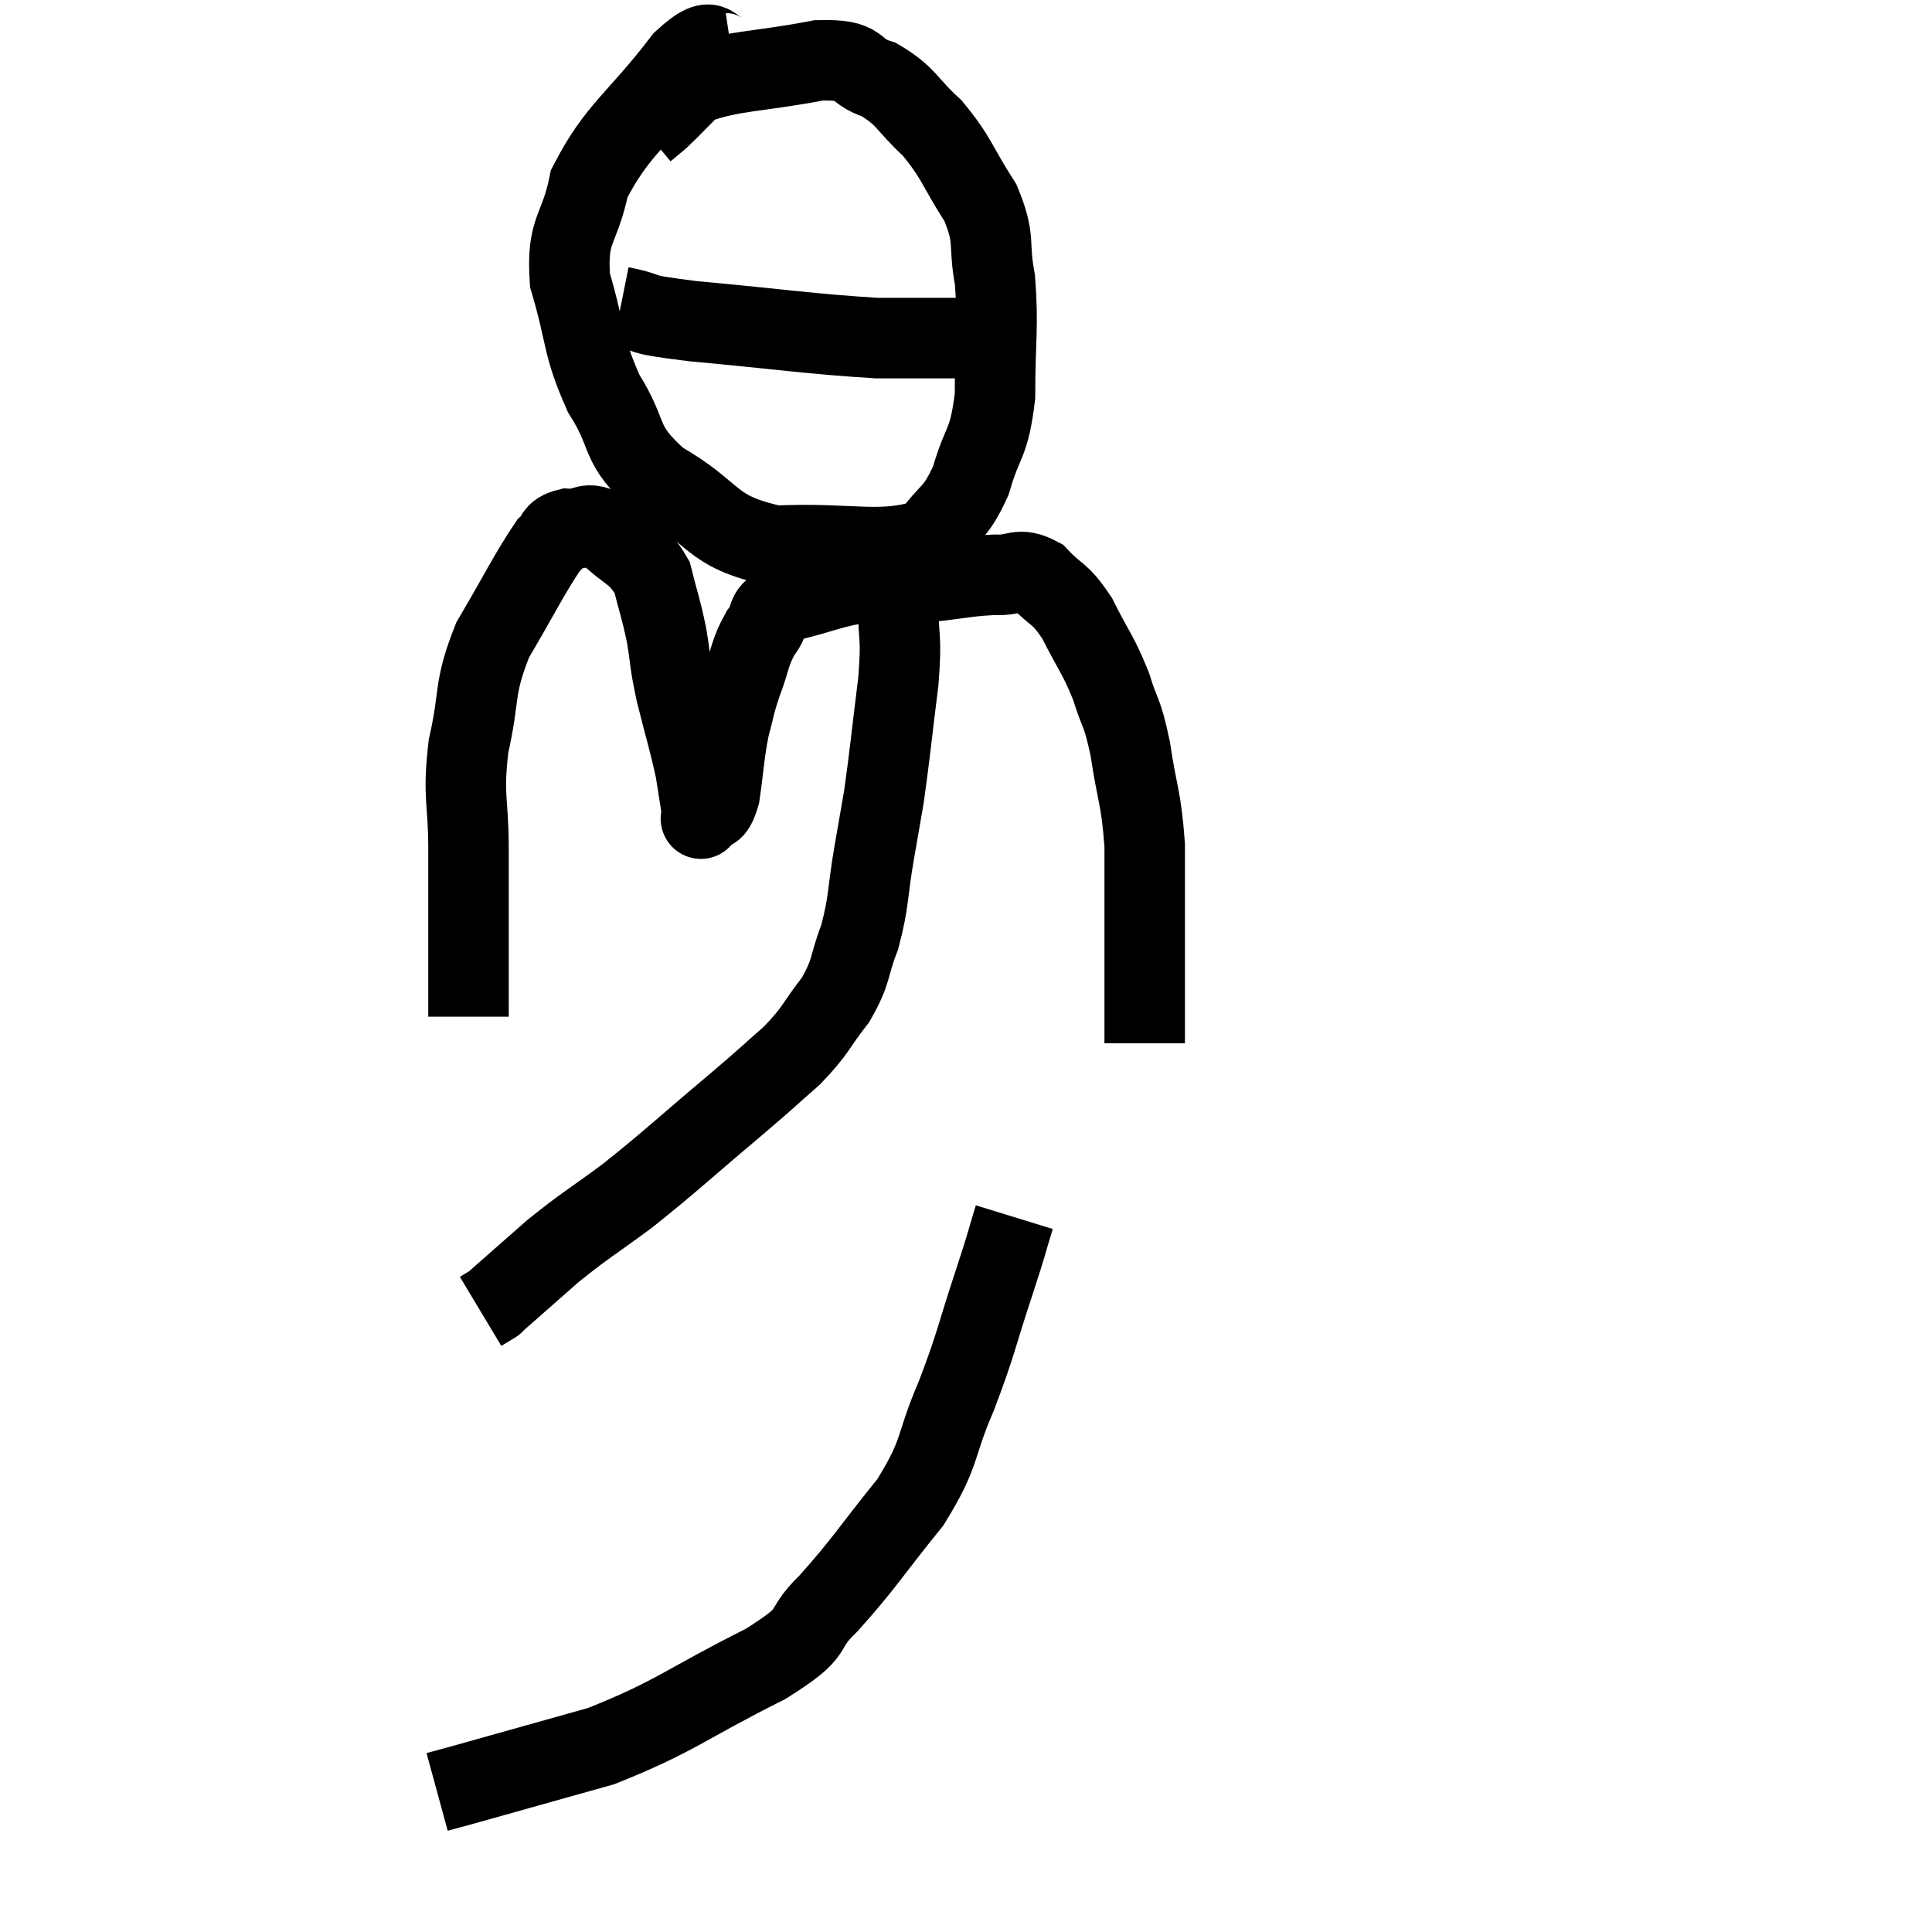 <svg width="48" height="48" viewBox="0 0 48 48" xmlns="http://www.w3.org/2000/svg"><path d="M 11.64 25.26 C 11.64 24.63, 11.64 25.035, 11.64 24 C 11.64 22.56, 11.64 22.485, 11.64 21.12 C 11.64 19.83, 11.49 19.845, 11.64 18.54 C 11.94 17.22, 11.745 17.145, 12.24 15.9 C 12.93 14.73, 13.155 14.25, 13.62 13.56 C 13.86 13.35, 13.74 13.23, 14.1 13.14 C 14.58 13.17, 14.535 12.9, 15.06 13.2 C 15.63 13.77, 15.825 13.695, 16.2 14.34 C 16.38 15.06, 16.41 15.06, 16.56 15.78 C 16.68 16.5, 16.62 16.38, 16.8 17.22 C 17.04 18.18, 17.115 18.375, 17.28 19.14 C 17.37 19.71, 17.415 19.995, 17.46 20.28 C 17.46 20.28, 17.355 20.415, 17.46 20.28 C 17.67 20.01, 17.715 20.295, 17.88 19.74 C 18 18.9, 17.985 18.75, 18.12 18.06 C 18.27 17.52, 18.225 17.565, 18.42 16.98 C 18.66 16.35, 18.615 16.23, 18.9 15.72 C 19.23 15.33, 18.9 15.255, 19.56 14.94 C 20.55 14.7, 20.67 14.58, 21.54 14.46 C 22.29 14.46, 22.245 14.505, 23.04 14.46 C 23.88 14.37, 24.03 14.31, 24.72 14.28 C 25.26 14.31, 25.29 14.07, 25.8 14.34 C 26.28 14.85, 26.31 14.685, 26.76 15.36 C 27.18 16.2, 27.27 16.23, 27.6 17.04 C 27.84 17.82, 27.87 17.61, 28.08 18.6 C 28.26 19.8, 28.35 19.785, 28.44 21 C 28.44 22.23, 28.44 22.575, 28.44 23.46 C 28.44 24, 28.44 24.15, 28.44 24.54 C 28.44 24.78, 28.44 24.825, 28.44 25.02 C 28.44 25.17, 28.44 25.095, 28.44 25.32 C 28.44 25.62, 28.44 25.77, 28.44 25.92 L 28.44 25.92" fill="none" stroke="black" stroke-width="2"></path><path d="M 18.18 1.32 C 17.58 1.41, 17.865 0.69, 16.98 1.5 C 15.81 3.03, 15.345 3.195, 14.64 4.56 C 14.4 5.76, 14.07 5.655, 14.16 6.96 C 14.58 8.37, 14.445 8.535, 15 9.78 C 15.69 10.86, 15.315 10.995, 16.38 11.94 C 17.82 12.75, 17.58 13.2, 19.26 13.56 C 21.18 13.47, 21.885 13.785, 23.1 13.38 C 23.61 12.66, 23.715 12.825, 24.12 11.94 C 24.42 10.89, 24.57 11.085, 24.72 9.84 C 24.72 8.4, 24.81 8.16, 24.72 6.96 C 24.54 6, 24.75 5.985, 24.36 5.04 C 23.76 4.11, 23.79 3.945, 23.16 3.18 C 22.5 2.58, 22.545 2.4, 21.84 1.98 C 21.09 1.74, 21.495 1.47, 20.34 1.5 C 18.78 1.8, 18.21 1.74, 17.22 2.1 C 16.8 2.52, 16.68 2.655, 16.38 2.94 L 16.02 3.24" fill="none" stroke="black" stroke-width="2"></path><path d="M 15.42 7.62 C 16.32 7.8, 15.63 7.785, 17.22 7.98 C 19.5 8.19, 20.1 8.295, 21.78 8.4 C 22.86 8.4, 23.28 8.4, 23.94 8.4 C 24.18 8.4, 24.3 8.4, 24.42 8.4 L 24.42 8.4" fill="none" stroke="black" stroke-width="2"></path><path d="M 22.32 15.06 C 22.32 15.99, 22.41 15.735, 22.32 16.92 C 22.14 18.36, 22.11 18.735, 21.96 19.8 C 21.84 20.49, 21.87 20.31, 21.72 21.18 C 21.54 22.23, 21.6 22.365, 21.36 23.28 C 21.06 24.06, 21.18 24.105, 20.76 24.84 C 20.22 25.53, 20.31 25.56, 19.68 26.22 C 18.96 26.85, 19.26 26.61, 18.24 27.48 C 16.92 28.59, 16.725 28.8, 15.6 29.7 C 14.67 30.39, 14.58 30.405, 13.74 31.08 C 12.99 31.74, 12.615 32.07, 12.24 32.4 C 12.24 32.4, 12.315 32.355, 12.24 32.4 L 11.94 32.58" fill="none" stroke="black" stroke-width="2"></path><path d="M 25.2 30.24 C 24.96 31.02, 25.08 30.69, 24.72 31.8 C 24.24 33.24, 24.285 33.3, 23.76 34.68 C 23.19 36, 23.415 36.03, 22.62 37.32 C 21.6 38.58, 21.48 38.835, 20.58 39.84 C 19.8 40.59, 20.43 40.455, 19.02 41.34 C 16.98 42.36, 16.815 42.63, 14.94 43.38 C 13.23 43.86, 12.54 44.055, 11.52 44.34 C 11.19 44.43, 11.025 44.475, 10.86 44.52 L 10.86 44.52" fill="none" stroke="black" stroke-width="2"></path></svg>